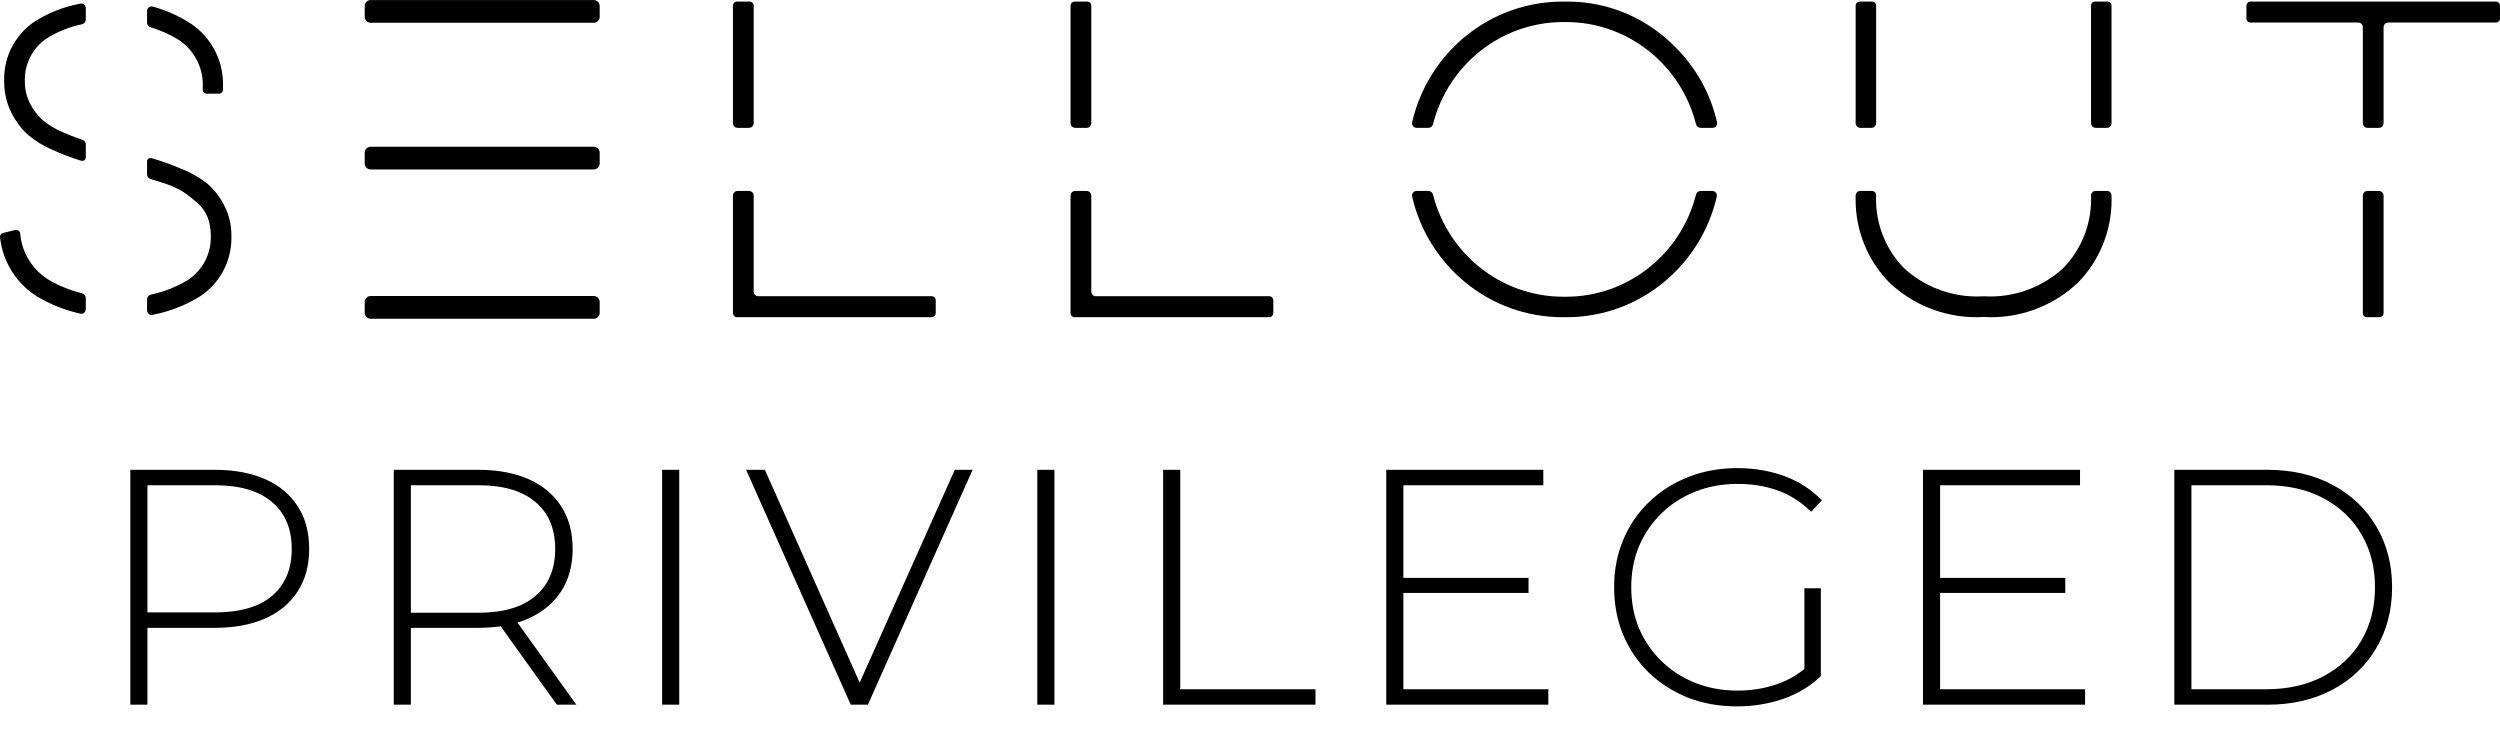 <svg width="149" height="45" viewBox="0 0 149 45" fill="none" xmlns="http://www.w3.org/2000/svg">
<g clip-path="url(#clip0_3661_10804)">
<path fill-rule="evenodd" clip-rule="evenodd" d="M134.129 0.094H148.757C148.891 0.094 149 0.203 149 0.339V1.099C149 1.235 148.891 1.344 148.757 1.344H142.335C142.184 1.344 142.061 1.471 142.061 1.626V7.336C142.061 7.492 141.938 7.619 141.787 7.619H141.098C140.948 7.619 140.825 7.492 140.825 7.336V1.626C140.825 1.471 140.702 1.344 140.551 1.344H134.128C133.994 1.344 133.887 1.234 133.887 1.099V0.339V0.338C133.887 0.203 133.995 0.094 134.129 0.094ZM141.098 11.381C140.948 11.381 140.825 11.507 140.825 11.663V18.66C140.825 18.795 140.933 18.906 141.067 18.906H141.818C141.953 18.906 142.061 18.796 142.061 18.66V11.663C142.061 11.507 141.938 11.381 141.787 11.381H141.098Z" fill="black"/>
<path fill-rule="evenodd" clip-rule="evenodd" d="M125.606 0.094H124.865C124.732 0.094 124.625 0.202 124.625 0.336V7.336C124.625 7.492 124.747 7.619 124.898 7.619H125.572C125.724 7.619 125.846 7.492 125.846 7.336V0.336C125.846 0.202 125.739 0.094 125.607 0.094H125.606ZM124.625 11.65C124.625 11.502 124.741 11.381 124.886 11.381H125.585C125.729 11.381 125.846 11.502 125.846 11.65V11.662C125.846 11.664 125.846 11.667 125.846 11.669C125.847 11.693 125.851 11.83 125.851 11.902C125.851 13.832 125.082 15.582 123.839 16.855C122.48 18.128 120.661 18.906 118.662 18.906C118.508 18.906 118.356 18.901 118.225 18.893C118.083 18.901 117.941 18.905 117.796 18.905C115.798 18.905 113.979 18.128 112.623 16.859C111.369 15.589 110.594 13.835 110.594 11.898C110.594 11.82 110.595 11.743 110.596 11.677V11.663C110.596 11.507 110.72 11.381 110.87 11.381H111.567C111.705 11.381 111.817 11.496 111.817 11.639C111.814 11.719 111.813 11.8 111.813 11.88C111.813 13.488 112.456 14.944 113.496 15.999L113.49 15.993C114.641 17.036 116.162 17.671 117.829 17.671C117.965 17.671 118.101 17.666 118.218 17.659C118.349 17.667 118.48 17.671 118.613 17.671C120.281 17.671 121.803 17.037 122.948 15.999C123.987 14.944 124.629 13.488 124.629 11.881C124.629 11.8 124.627 11.719 124.625 11.65ZM118.218 17.659L118.203 17.658L118.221 17.658L118.218 17.659ZM110.596 7.336C110.596 7.492 110.72 7.619 110.87 7.619H111.543C111.694 7.619 111.817 7.492 111.817 7.336V0.336V0.335C111.817 0.202 111.71 0.094 111.578 0.094H110.837C110.704 0.094 110.596 0.202 110.596 0.335V0.336V7.336ZM123.839 16.855L123.839 16.855L123.835 16.859L123.839 16.855Z" fill="black"/>
<path fill-rule="evenodd" clip-rule="evenodd" d="M99.862 2.821C98.223 1.137 95.944 0.094 93.424 0.094C93.367 0.094 93.308 0.095 93.25 0.095C93.214 0.095 93.173 0.095 93.132 0.095C88.768 0.095 85.113 3.163 84.164 7.283C84.124 7.456 84.254 7.619 84.427 7.619H85.137C85.265 7.619 85.375 7.528 85.407 7.4C86.295 3.9 89.437 1.314 93.176 1.314C93.203 1.314 93.231 1.314 93.258 1.314H93.328C97.063 1.314 100.2 3.902 101.081 7.4C101.113 7.527 101.223 7.619 101.351 7.619H102.07C102.242 7.619 102.372 7.457 102.333 7.284C101.943 5.56 101.069 4.021 99.864 2.822L99.862 2.821ZM102.32 11.717C102.361 11.544 102.231 11.381 102.058 11.381H101.351C101.223 11.381 101.113 11.472 101.081 11.6C100.201 15.097 97.064 17.685 93.328 17.685H93.254H93.249H93.173C89.434 17.685 86.294 15.098 85.406 11.599C85.374 11.472 85.264 11.381 85.136 11.381H84.426C84.253 11.381 84.124 11.544 84.163 11.717C85.111 15.836 88.766 18.906 93.129 18.906C93.172 18.906 93.217 18.906 93.26 18.905C93.273 18.905 93.286 18.905 93.3 18.905C93.318 18.905 93.337 18.906 93.355 18.906C97.719 18.906 101.374 15.836 102.32 11.717Z" fill="black"/>
<path fill-rule="evenodd" clip-rule="evenodd" d="M44.92 17.373C44.92 17.529 45.042 17.655 45.194 17.655H55.525C55.66 17.655 55.769 17.765 55.769 17.901V18.66C55.769 18.795 55.66 18.906 55.525 18.906H43.926C43.792 18.906 43.684 18.795 43.684 18.66V11.663C43.684 11.507 43.806 11.381 43.958 11.381H44.646C44.797 11.381 44.92 11.507 44.92 11.663V17.373ZM43.684 7.336C43.684 7.492 43.806 7.619 43.958 7.619H44.646C44.797 7.619 44.92 7.492 44.92 7.336V0.339V0.338C44.92 0.203 44.811 0.094 44.678 0.094H43.926C43.793 0.094 43.684 0.203 43.684 0.338V0.339V7.336Z" fill="black"/>
<path fill-rule="evenodd" clip-rule="evenodd" d="M65.041 17.373C65.041 17.529 65.164 17.655 65.315 17.655H75.647C75.781 17.655 75.89 17.765 75.89 17.901V18.66C75.89 18.795 75.781 18.906 75.647 18.906H64.047C63.913 18.906 63.805 18.795 63.805 18.66V11.663C63.805 11.507 63.927 11.381 64.079 11.381H64.767C64.918 11.381 65.041 11.507 65.041 11.663V17.373ZM63.805 7.336C63.805 7.492 63.927 7.619 64.079 7.619H64.767C64.918 7.619 65.041 7.492 65.041 7.336V0.339V0.338C65.041 0.203 64.933 0.094 64.799 0.094H64.047C63.914 0.094 63.805 0.203 63.805 0.338V0.339V7.336Z" fill="black"/>
<path d="M21.906 0.171C21.955 0.121 22.021 0.094 22.089 0.094H35.389C35.458 0.094 35.523 0.121 35.572 0.171C35.622 0.221 35.65 0.291 35.65 0.363V0.996C35.65 1.068 35.622 1.137 35.572 1.188C35.523 1.237 35.458 1.265 35.389 1.265H22.089C22.021 1.265 21.955 1.237 21.906 1.188C21.856 1.137 21.828 1.068 21.828 0.996V0.363C21.828 0.291 21.856 0.221 21.906 0.171Z" fill="black" stroke="black" stroke-width="0.183"/>
<path d="M21.906 17.811C21.955 17.762 22.021 17.734 22.089 17.734H35.389C35.458 17.734 35.523 17.762 35.572 17.811C35.622 17.862 35.65 17.931 35.65 18.003V18.636C35.65 18.709 35.622 18.778 35.572 18.828C35.523 18.878 35.458 18.905 35.389 18.905H22.089C22.021 18.905 21.955 18.878 21.906 18.828C21.856 18.778 21.828 18.709 21.828 18.636V18.003C21.828 17.931 21.856 17.862 21.906 17.811Z" fill="black" stroke="black" stroke-width="0.183"/>
<path d="M21.906 8.913C21.955 8.864 22.021 8.836 22.089 8.836H35.389C35.458 8.836 35.523 8.864 35.572 8.913C35.622 8.964 35.65 9.033 35.65 9.105V9.738C35.65 9.81 35.622 9.879 35.572 9.93C35.523 9.979 35.458 10.007 35.389 10.007H22.089C22.021 10.007 21.955 9.979 21.906 9.93C21.856 9.879 21.828 9.81 21.828 9.738V9.105C21.828 9.033 21.856 8.964 21.906 8.913Z" fill="black" stroke="black" stroke-width="0.183"/>
<path fill-rule="evenodd" clip-rule="evenodd" d="M12.401 10.982C12.794 11.335 13.121 11.76 13.373 12.261L13.363 12.24C13.636 12.769 13.792 13.371 13.792 14.011V14.06V14.06C13.793 14.102 13.793 14.145 13.793 14.187C13.793 15.615 13.078 16.874 11.976 17.628L12.012 17.608C11.13 18.168 10.138 18.567 9.077 18.766C8.913 18.796 8.765 18.664 8.765 18.492V17.841C8.765 17.704 8.861 17.587 8.991 17.559C9.774 17.394 10.505 17.103 11.154 16.712L11.167 16.705C12.006 16.174 12.564 15.231 12.564 14.157C12.564 14.125 12.563 14.094 12.563 14.066V14.019C12.563 13.636 12.494 13.27 12.376 12.953L12.371 12.939C12.239 12.609 12.028 12.32 11.76 12.093L11.768 12.1C11.498 11.857 11.211 11.632 10.88 11.411L10.905 11.425C10.523 11.198 10.11 11.016 9.637 10.878C9.391 10.799 9.166 10.728 8.962 10.665C8.845 10.63 8.765 10.519 8.765 10.394V9.621C8.765 9.488 8.888 9.39 9.013 9.425L9.121 9.452C9.729 9.631 10.321 9.847 10.796 10.059L10.837 10.073C11.409 10.297 11.938 10.607 12.397 10.978L12.401 10.982ZM2.931 16.697C3.54 17.043 4.2 17.309 4.896 17.481C5.022 17.513 5.113 17.627 5.113 17.761V18.422C5.113 18.598 4.959 18.731 4.792 18.694C3.861 18.489 2.99 18.137 2.215 17.671L2.195 17.66C1.006 16.914 0.17 15.644 0.002 14.148C0.002 14.148 0.002 14.148 0.002 14.148C0.001 14.137 0 14.127 0 14.117C0 14.004 0.076 13.91 0.181 13.885L0.912 13.706L0.912 13.705L0.912 13.705C0.931 13.7 0.95 13.698 0.97 13.698C1.09 13.698 1.19 13.79 1.204 13.909L1.205 13.923C1.306 15.114 1.983 16.137 2.97 16.718L2.931 16.697ZM4.919 8.334C5.034 8.372 5.113 8.481 5.113 8.605V9.374C5.113 9.516 4.982 9.619 4.85 9.58L4.748 9.552C4.184 9.375 3.636 9.164 3.195 8.958L3.156 8.943C2.605 8.713 2.097 8.399 1.656 8.024L1.653 8.021C1.254 7.653 0.922 7.212 0.668 6.692L0.678 6.715C0.404 6.166 0.251 5.546 0.251 4.89V4.843C0.249 4.796 0.248 4.749 0.248 4.703C0.248 3.325 0.92 2.106 1.962 1.353L1.933 1.371C2.787 0.802 3.759 0.402 4.804 0.215C4.967 0.186 5.113 0.318 5.113 0.488V1.164C5.113 1.303 5.015 1.42 4.883 1.447C4.119 1.604 3.407 1.895 2.782 2.289L2.772 2.296C1.993 2.824 1.48 3.721 1.48 4.741C1.48 4.774 1.481 4.807 1.482 4.836V4.877C1.482 5.342 1.593 5.782 1.784 6.153L1.793 6.173C1.978 6.538 2.226 6.867 2.526 7.144L2.519 7.138C2.877 7.44 3.28 7.688 3.749 7.88L3.665 7.846C4.056 8.023 4.457 8.181 4.919 8.334ZM9.096 0.391C8.927 0.345 8.765 0.479 8.765 0.66V1.346C8.765 1.474 8.849 1.586 8.969 1.622C9.559 1.799 10.117 2.05 10.634 2.364L10.601 2.346C11.499 2.915 12.087 3.91 12.087 5.044C12.087 5.096 12.086 5.148 12.083 5.2V5.345C12.083 5.478 12.189 5.584 12.32 5.584H13.052C13.183 5.584 13.29 5.478 13.29 5.345V5.167C13.291 5.121 13.292 5.067 13.292 5.013C13.292 3.517 12.54 2.199 11.397 1.423L11.381 1.414C10.693 0.965 9.923 0.616 9.096 0.391Z" fill="black"/>
</g>
<path d="M7.767 42V28H12.787C13.961 28 14.967 28.187 15.807 28.56C16.647 28.933 17.294 29.473 17.747 30.18C18.201 30.873 18.427 31.72 18.427 32.72C18.427 33.693 18.201 34.533 17.747 35.24C17.294 35.947 16.647 36.487 15.807 36.86C14.967 37.233 13.961 37.42 12.787 37.42H8.327L8.787 36.94V42H7.767ZM8.787 37L8.327 36.5H12.787C14.294 36.5 15.434 36.173 16.207 35.52C16.994 34.853 17.387 33.92 17.387 32.72C17.387 31.507 16.994 30.573 16.207 29.92C15.434 29.253 14.294 28.92 12.787 28.92H8.327L8.787 28.42V37ZM23.469 42V28H28.489C29.662 28 30.669 28.187 31.509 28.56C32.349 28.933 32.996 29.473 33.449 30.18C33.902 30.873 34.129 31.72 34.129 32.72C34.129 33.693 33.902 34.533 33.449 35.24C32.996 35.933 32.349 36.473 31.509 36.86C30.669 37.233 29.662 37.42 28.489 37.42H24.029L24.489 36.94V42H23.469ZM33.189 42L29.549 36.92H30.709L34.349 42H33.189ZM24.489 37L24.029 36.52H28.489C29.996 36.52 31.136 36.187 31.909 35.52C32.696 34.853 33.089 33.92 33.089 32.72C33.089 31.507 32.696 30.573 31.909 29.92C31.136 29.253 29.996 28.92 28.489 28.92H24.029L24.489 28.42V37ZM39.463 42V28H40.483V42H39.463ZM50.706 42L44.466 28H45.586L51.546 41.38H50.926L56.906 28H57.966L51.726 42H50.706ZM61.824 42V28H62.844V42H61.824ZM69.322 42V28H70.342V41.08H78.402V42H69.322ZM83.521 34.44H91.101V35.34H83.521V34.44ZM83.641 41.08H92.281V42H82.621V28H91.981V28.92H83.641V41.08ZM103.522 42.1C102.468 42.1 101.495 41.927 100.602 41.58C99.708 41.22 98.928 40.72 98.262 40.08C97.608 39.44 97.102 38.693 96.742 37.84C96.382 36.973 96.202 36.027 96.202 35C96.202 33.973 96.382 33.033 96.742 32.18C97.102 31.313 97.615 30.56 98.282 29.92C98.948 29.28 99.722 28.787 100.602 28.44C101.495 28.08 102.475 27.9 103.542 27.9C104.555 27.9 105.495 28.06 106.362 28.38C107.228 28.7 107.968 29.18 108.582 29.82L107.942 30.5C107.328 29.9 106.655 29.473 105.922 29.22C105.202 28.967 104.415 28.84 103.562 28.84C102.655 28.84 101.815 28.993 101.042 29.3C100.268 29.607 99.595 30.04 99.022 30.6C98.448 31.16 98.002 31.813 97.682 32.56C97.375 33.307 97.222 34.12 97.222 35C97.222 35.88 97.375 36.693 97.682 37.44C98.002 38.187 98.448 38.84 99.022 39.4C99.595 39.96 100.268 40.393 101.042 40.7C101.815 41.007 102.655 41.16 103.562 41.16C104.388 41.16 105.168 41.033 105.902 40.78C106.648 40.527 107.328 40.107 107.942 39.52L108.522 40.3C107.895 40.9 107.142 41.353 106.262 41.66C105.395 41.953 104.482 42.1 103.522 42.1ZM107.542 40.2V35.06H108.522V40.3L107.542 40.2ZM115.51 34.44H123.09V35.34H115.51V34.44ZM115.63 41.08H124.27V42H114.61V28H123.97V28.92H115.63V41.08ZM129.589 42V28H135.129C136.609 28 137.909 28.3 139.029 28.9C140.149 29.5 141.016 30.327 141.629 31.38C142.256 32.433 142.569 33.64 142.569 35C142.569 36.36 142.256 37.567 141.629 38.62C141.016 39.673 140.149 40.5 139.029 41.1C137.909 41.7 136.609 42 135.129 42H129.589ZM130.609 41.08H135.049C136.369 41.08 137.516 40.82 138.489 40.3C139.463 39.78 140.216 39.067 140.749 38.16C141.283 37.24 141.549 36.187 141.549 35C141.549 33.813 141.283 32.767 140.749 31.86C140.216 30.94 139.463 30.22 138.489 29.7C137.516 29.18 136.369 28.92 135.049 28.92H130.609V41.08Z" fill="black"/>
<defs>
<clipPath id="clip0_3661_10804">
<rect width="149" height="19" fill="white"/>
</clipPath>
</defs>
</svg>
